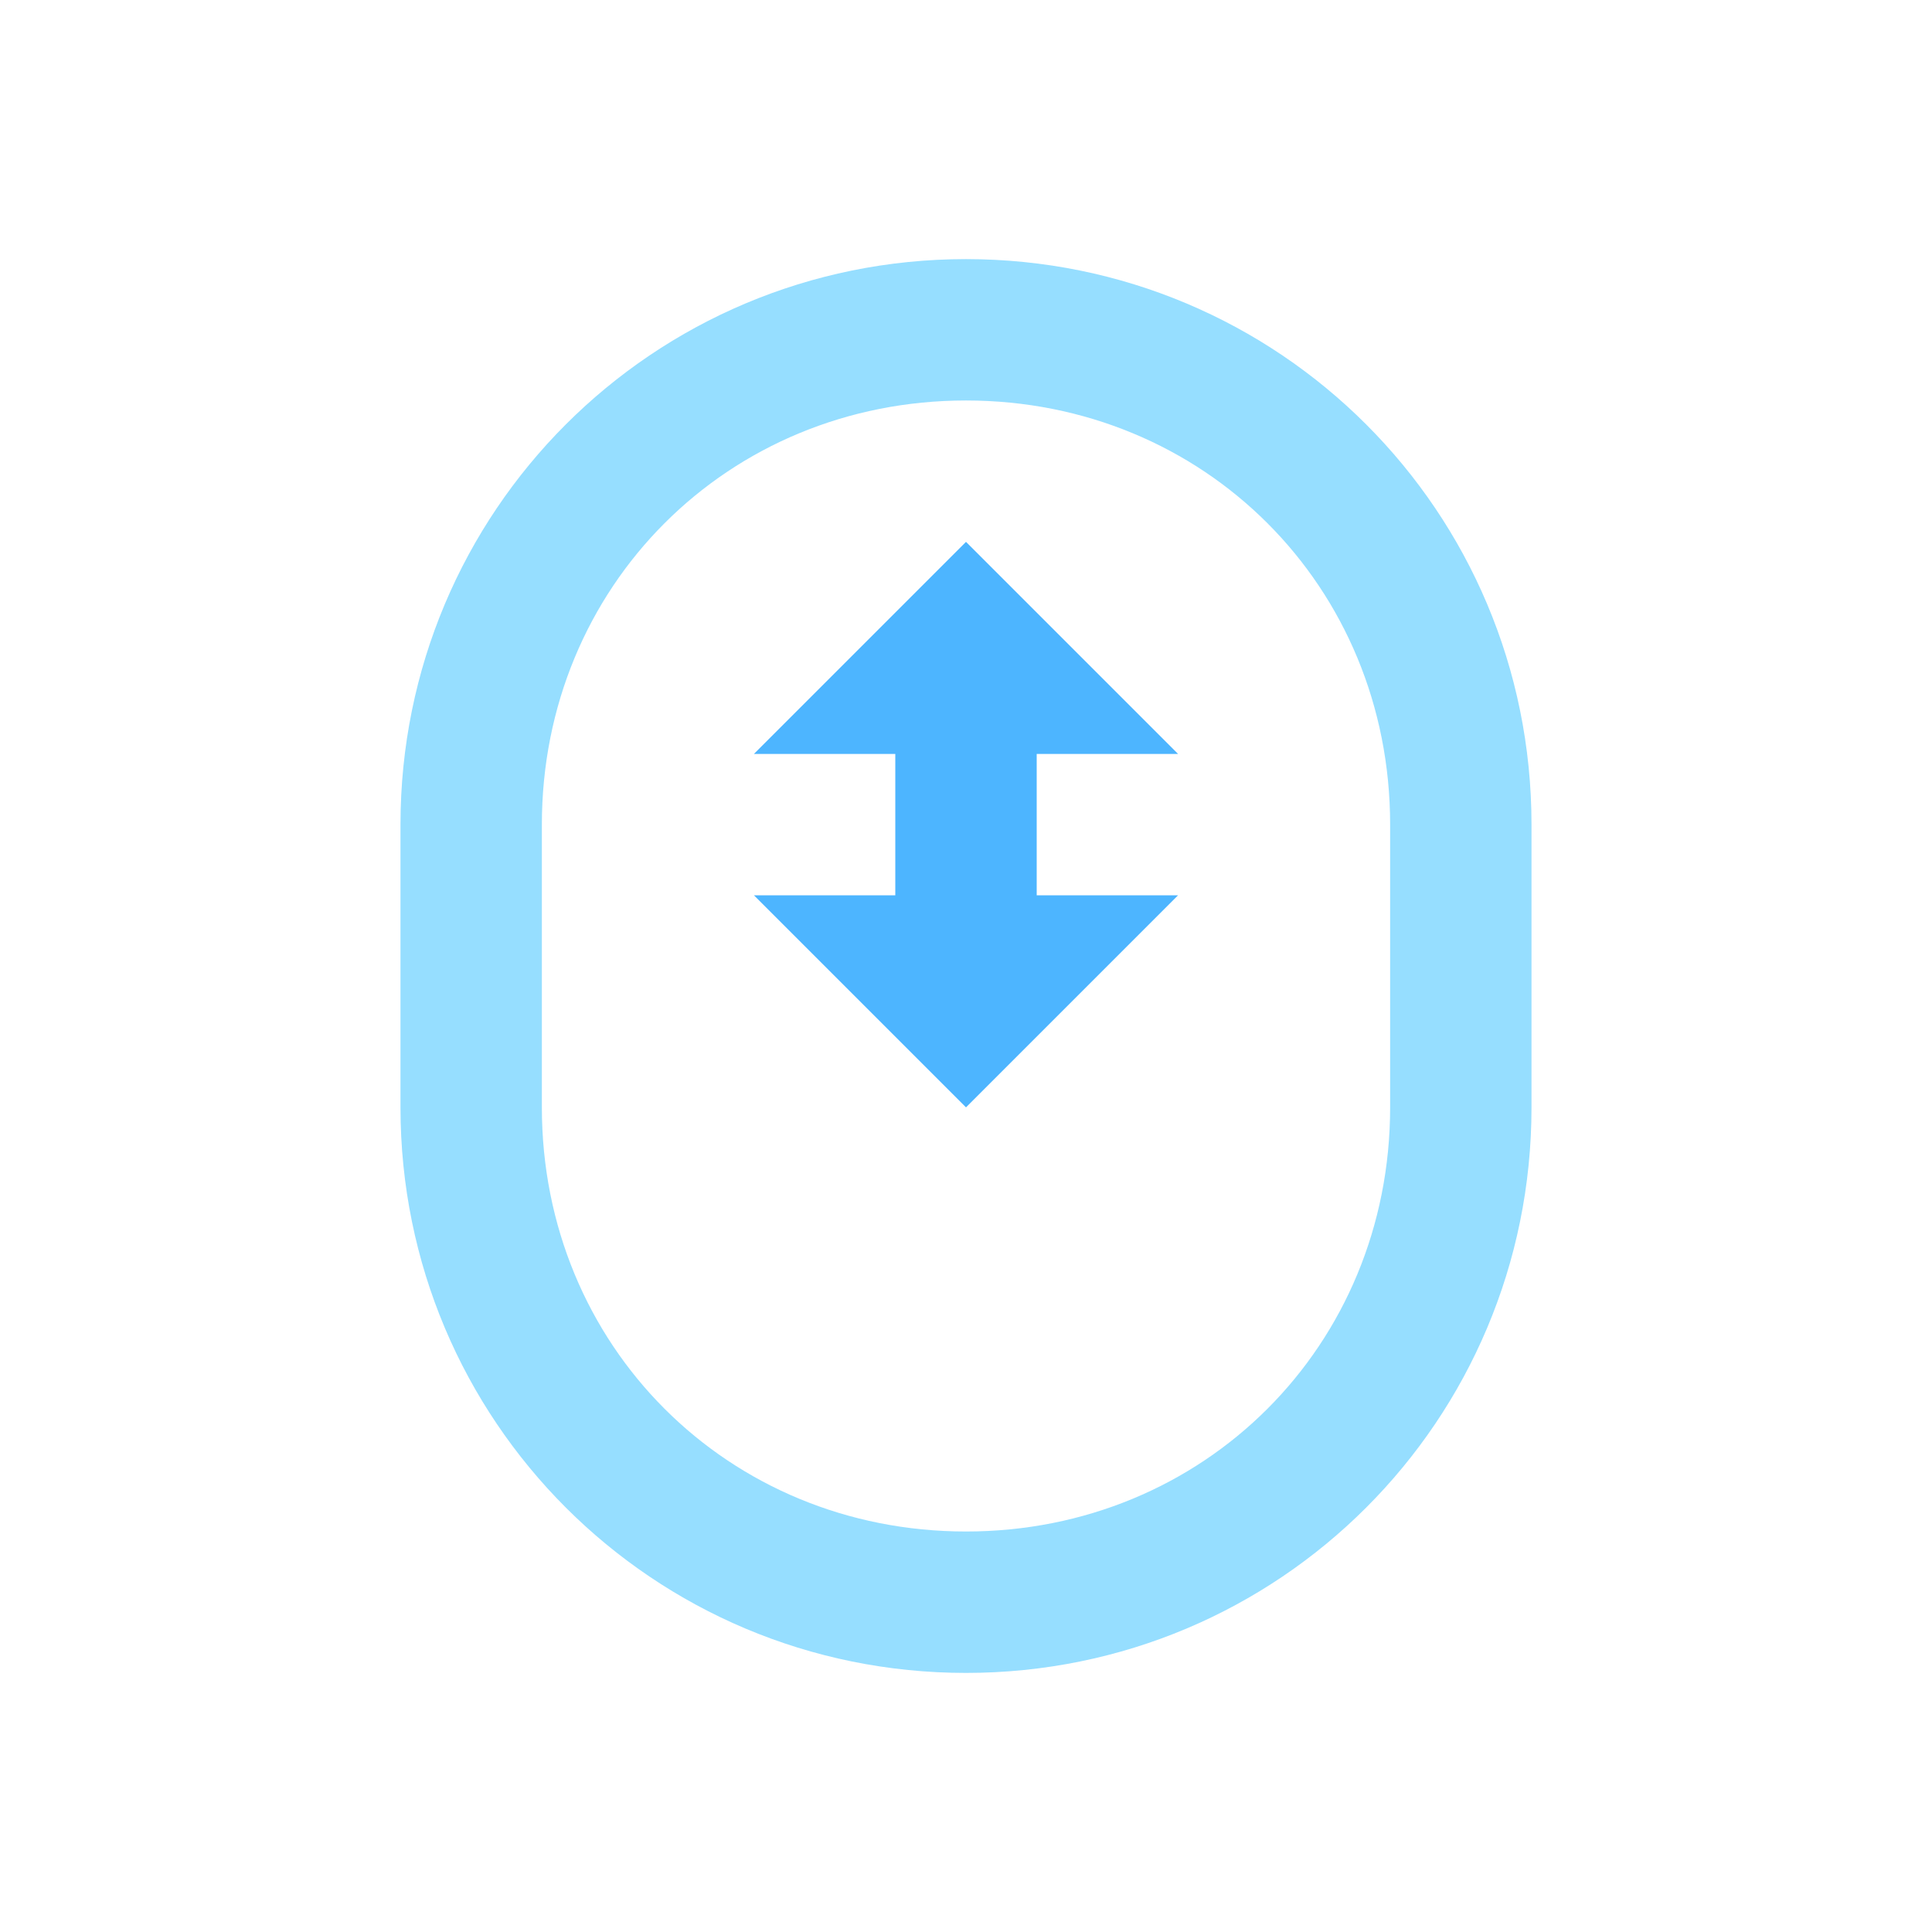 <?xml version="1.0" encoding="utf-8"?>
<!-- Generator: Adobe Illustrator 15.0.0, SVG Export Plug-In . SVG Version: 6.00 Build 0)  -->
<!DOCTYPE svg PUBLIC "-//W3C//DTD SVG 1.1//EN" "http://www.w3.org/Graphics/SVG/1.1/DTD/svg11.dtd">
<svg version="1.1" id="图层_1" xmlns="http://www.w3.org/2000/svg" xmlns:xlink="http://www.w3.org/1999/xlink" x="0px" y="0px"
	 width="128px" height="128px" viewBox="0 0 128 128" enable-background="new 0 0 128 128" xml:space="preserve">
<g>
	<polygon fill="#4DB5FF" points="78.05,49.95 64,35.9 49.95,49.95 59.316,49.95 59.316,59.316 49.95,59.316 64,73.366 78.05,59.316 
		68.684,59.316 68.684,49.95 	"/>
	<g>
		<path fill="none" d="M64,26.533c-15.787,0-28.1,12.312-28.1,28.1v18.733c0,15.788,12.312,28.1,28.1,28.1
			c15.787,0,28.1-12.312,28.1-28.1V54.633C92.1,38.845,79.787,26.533,64,26.533z"/>
		<path fill="#96DEFF" d="M64,17.167c-20.747,0-37.467,16.72-37.467,37.467v18.733c0,20.747,16.72,37.468,37.467,37.468
			s37.466-16.721,37.466-37.468V54.633C101.466,33.886,84.747,17.167,64,17.167z M92.1,73.366c0,15.788-12.313,28.1-28.1,28.1
			c-15.788,0-28.1-12.312-28.1-28.1V54.633c0-15.788,12.313-28.1,28.1-28.1s28.1,12.312,28.1,28.1V73.366z"/>
	</g>
</g>
</svg>
